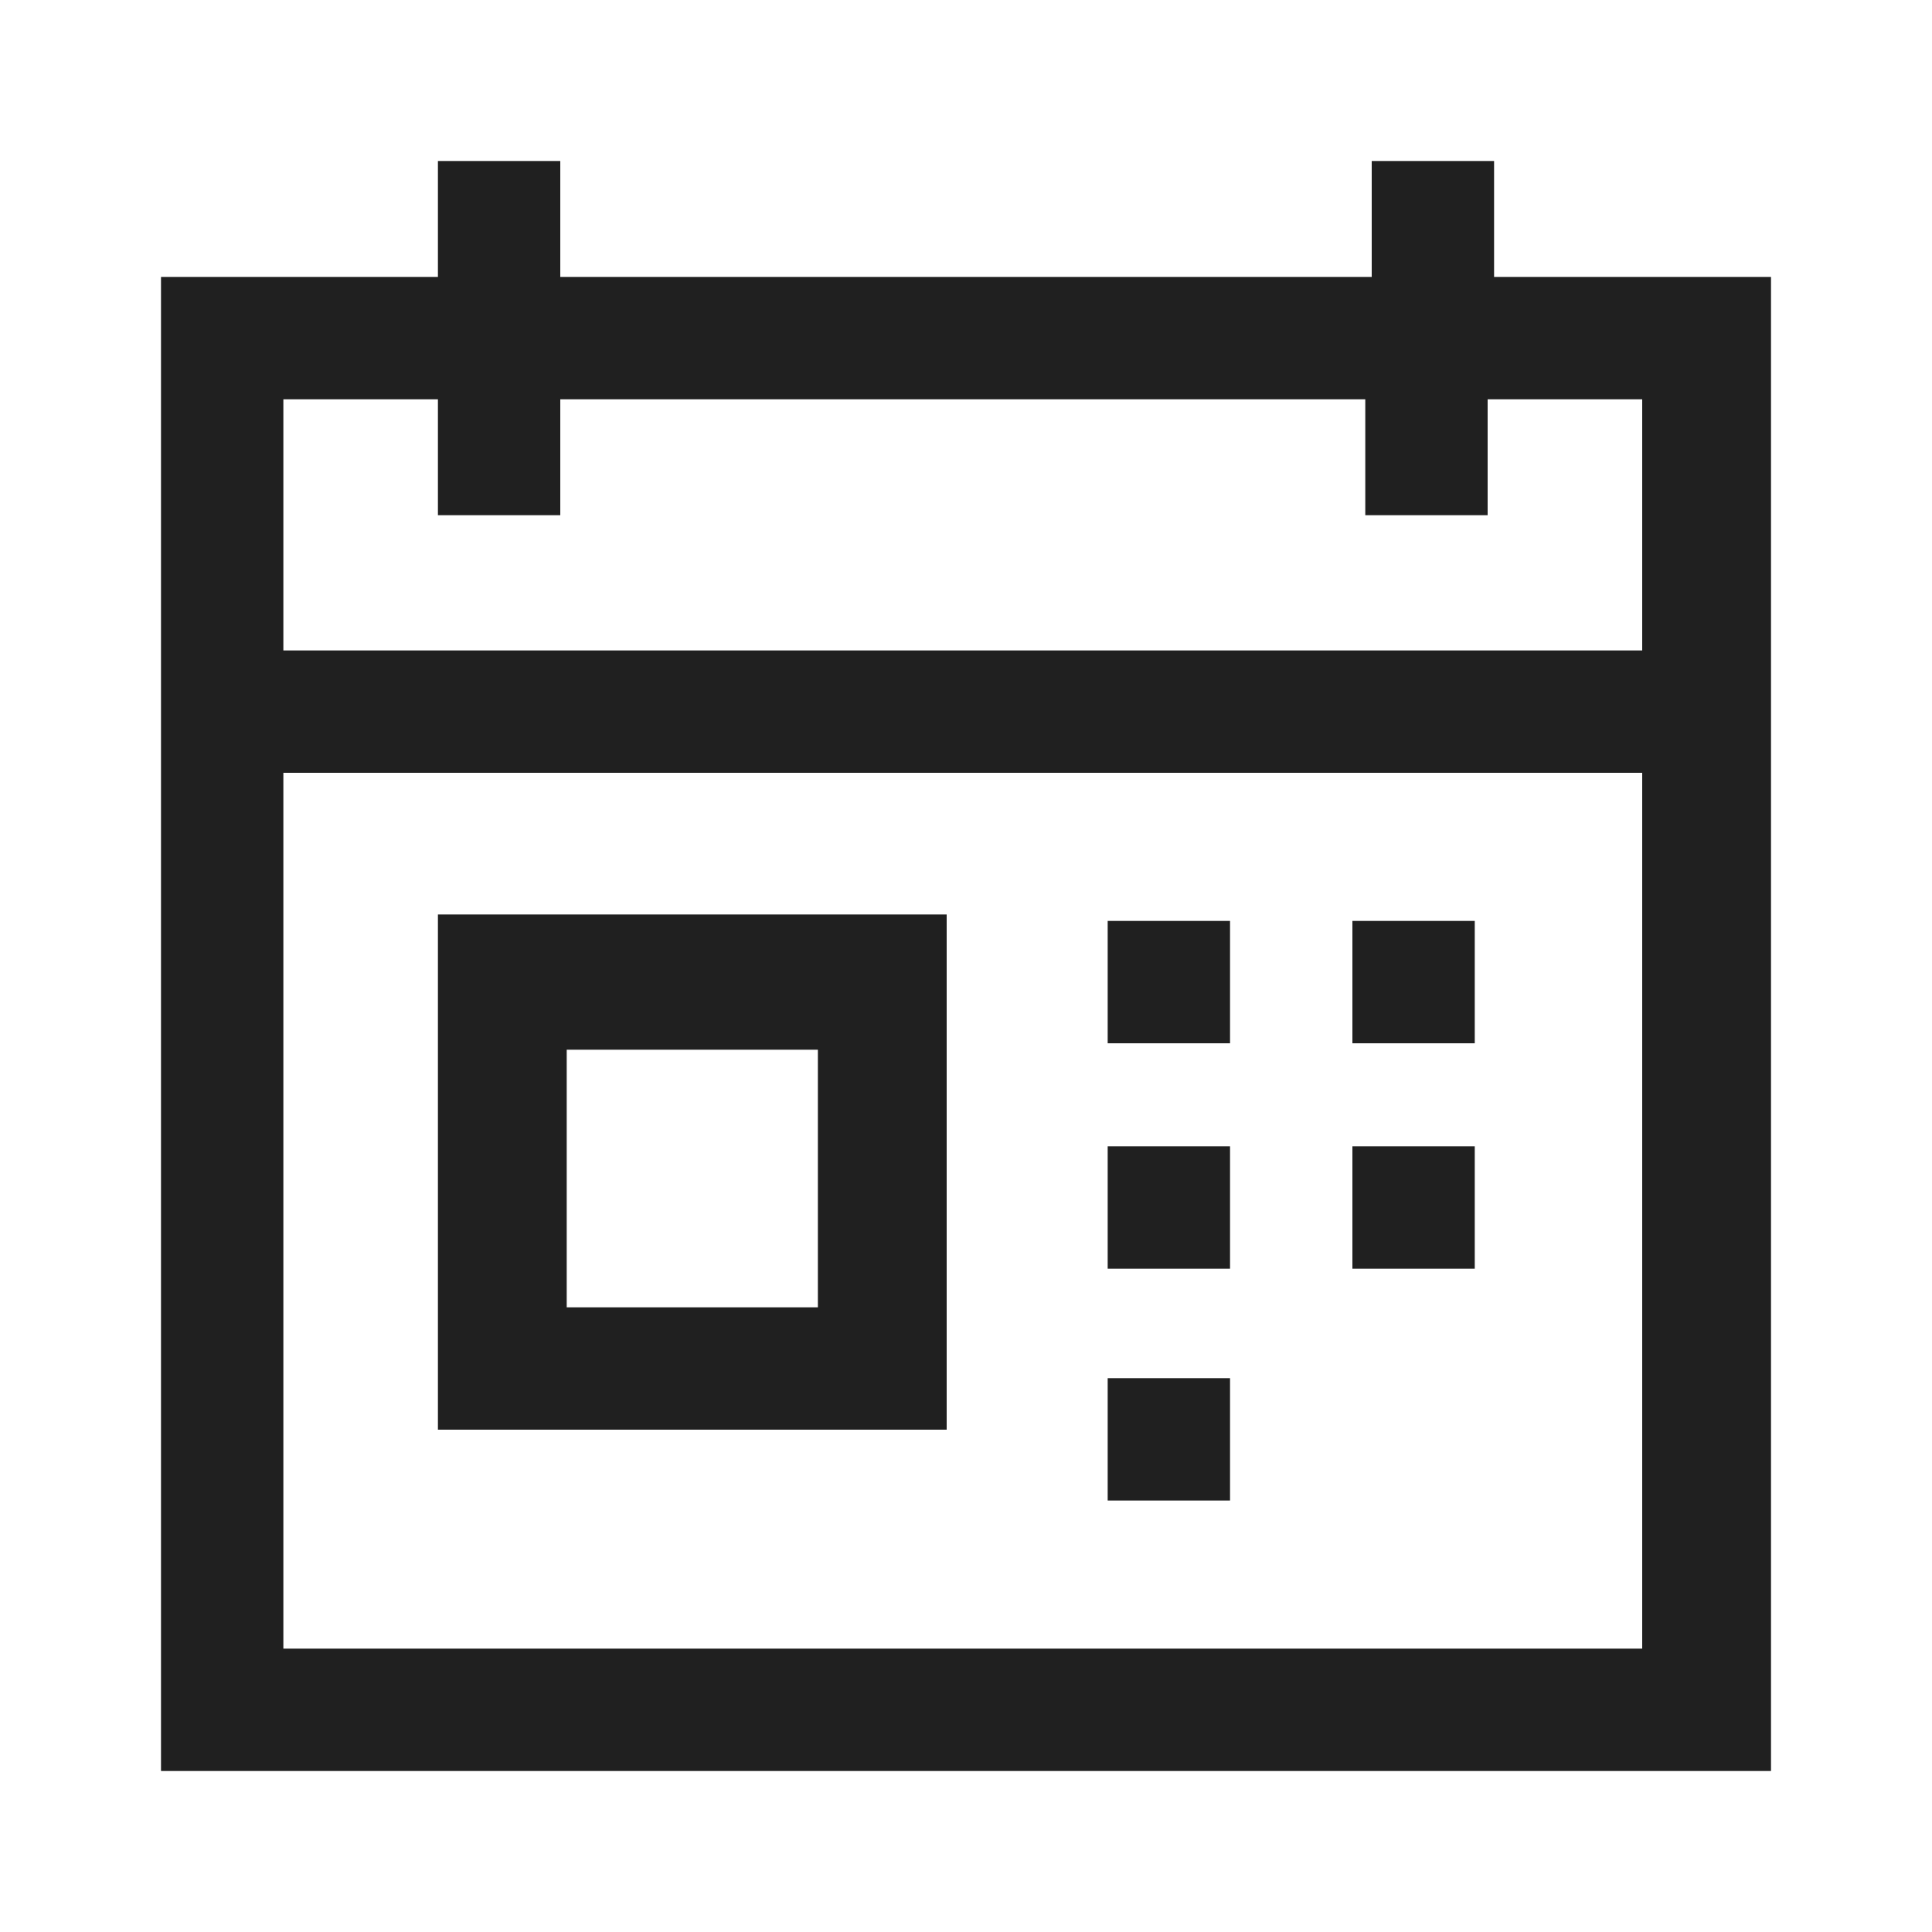 <?xml version="1.0" encoding="utf-8"?>
<!-- Generator: Adobe Illustrator 23.1.1, SVG Export Plug-In . SVG Version: 6.00 Build 0)  -->
<svg version="1.1" xmlns="http://www.w3.org/2000/svg" xmlns:xlink="http://www.w3.org/1999/xlink" x="0px" y="0px"
	 viewBox="0 0 30 30" style="enable-background:new 0 0 30 30;" xml:space="preserve">
<style type="text/css">
	.st0{display:none;}
	.st1{display:inline;}
	.st2{fill:#EF3123;}
	.st3{fill:#202020;}
</style>
<g id="Layer_1_copy" class="st0">
	<title>Icon / Svg / 48 / Line / Call 017@1x</title>
	<desc>Created with Sketch.</desc>
	<g class="st1">
		<path class="st2" d="M23.2,4.3V2.5h-1.9v1.8H8.7V2.5H6.8v1.8H2.6v0c0,0,0,0,0,0l-0.1,0v23.2h25V4.3H23.2z M8.7,8V6.2h12.5V8h1.9
			V6.2h2.4v3.9H4.4V6.2h2.4V8H8.7z M4.4,25.6V12h21.1v13.6H4.4z"/>
		<rect x="17.2" y="14.3" class="st2" width="1.9" height="1.9"/>
		<rect x="21" y="14.3" class="st2" width="1.9" height="1.9"/>
		<rect x="17.2" y="17.8" class="st2" width="1.9" height="1.9"/>
		<rect x="17.2" y="21.4" class="st2" width="1.9" height="1.9"/>
		<rect x="21" y="17.8" class="st2" width="1.9" height="1.9"/>
		<path class="st2" d="M6.8,22.2h7.9v-8H6.8V22.2z M8.8,16.3h3.9v4H8.8V16.3z"/>
	</g>
</g>
<g id="Layer_1_copy_2">
	<title>Icon / Svg / 48 / Line / Call 017@1x</title>
	<desc>Created with Sketch.</desc>
	<g>
		<path class="st3" d="M23.2,4.3V2.5h-1.9v1.8H8.7V2.5H6.8v1.8H2.6v0c0,0,0,0,0,0l-0.1,0v23.2h25V4.3H23.2z M8.7,8V6.2h12.5V8h1.9
			V6.2h2.4v3.9H4.4V6.2h2.4V8H8.7z M4.4,25.6V12h21.1v13.6H4.4z"/>
		<rect x="17.2" y="14.3" class="st3" width="1.9" height="1.9"/>
		<rect x="21" y="14.3" class="st3" width="1.9" height="1.9"/>
		<rect x="17.2" y="17.8" class="st3" width="1.9" height="1.9"/>
		<rect x="17.2" y="21.4" class="st3" width="1.9" height="1.9"/>
		<rect x="21" y="17.8" class="st3" width="1.9" height="1.9"/>
		<path class="st3" d="M6.8,22.2h7.9v-8H6.8V22.2z M8.8,16.3h3.9v4H8.8V16.3z"/>
	</g>
</g>
</svg>

